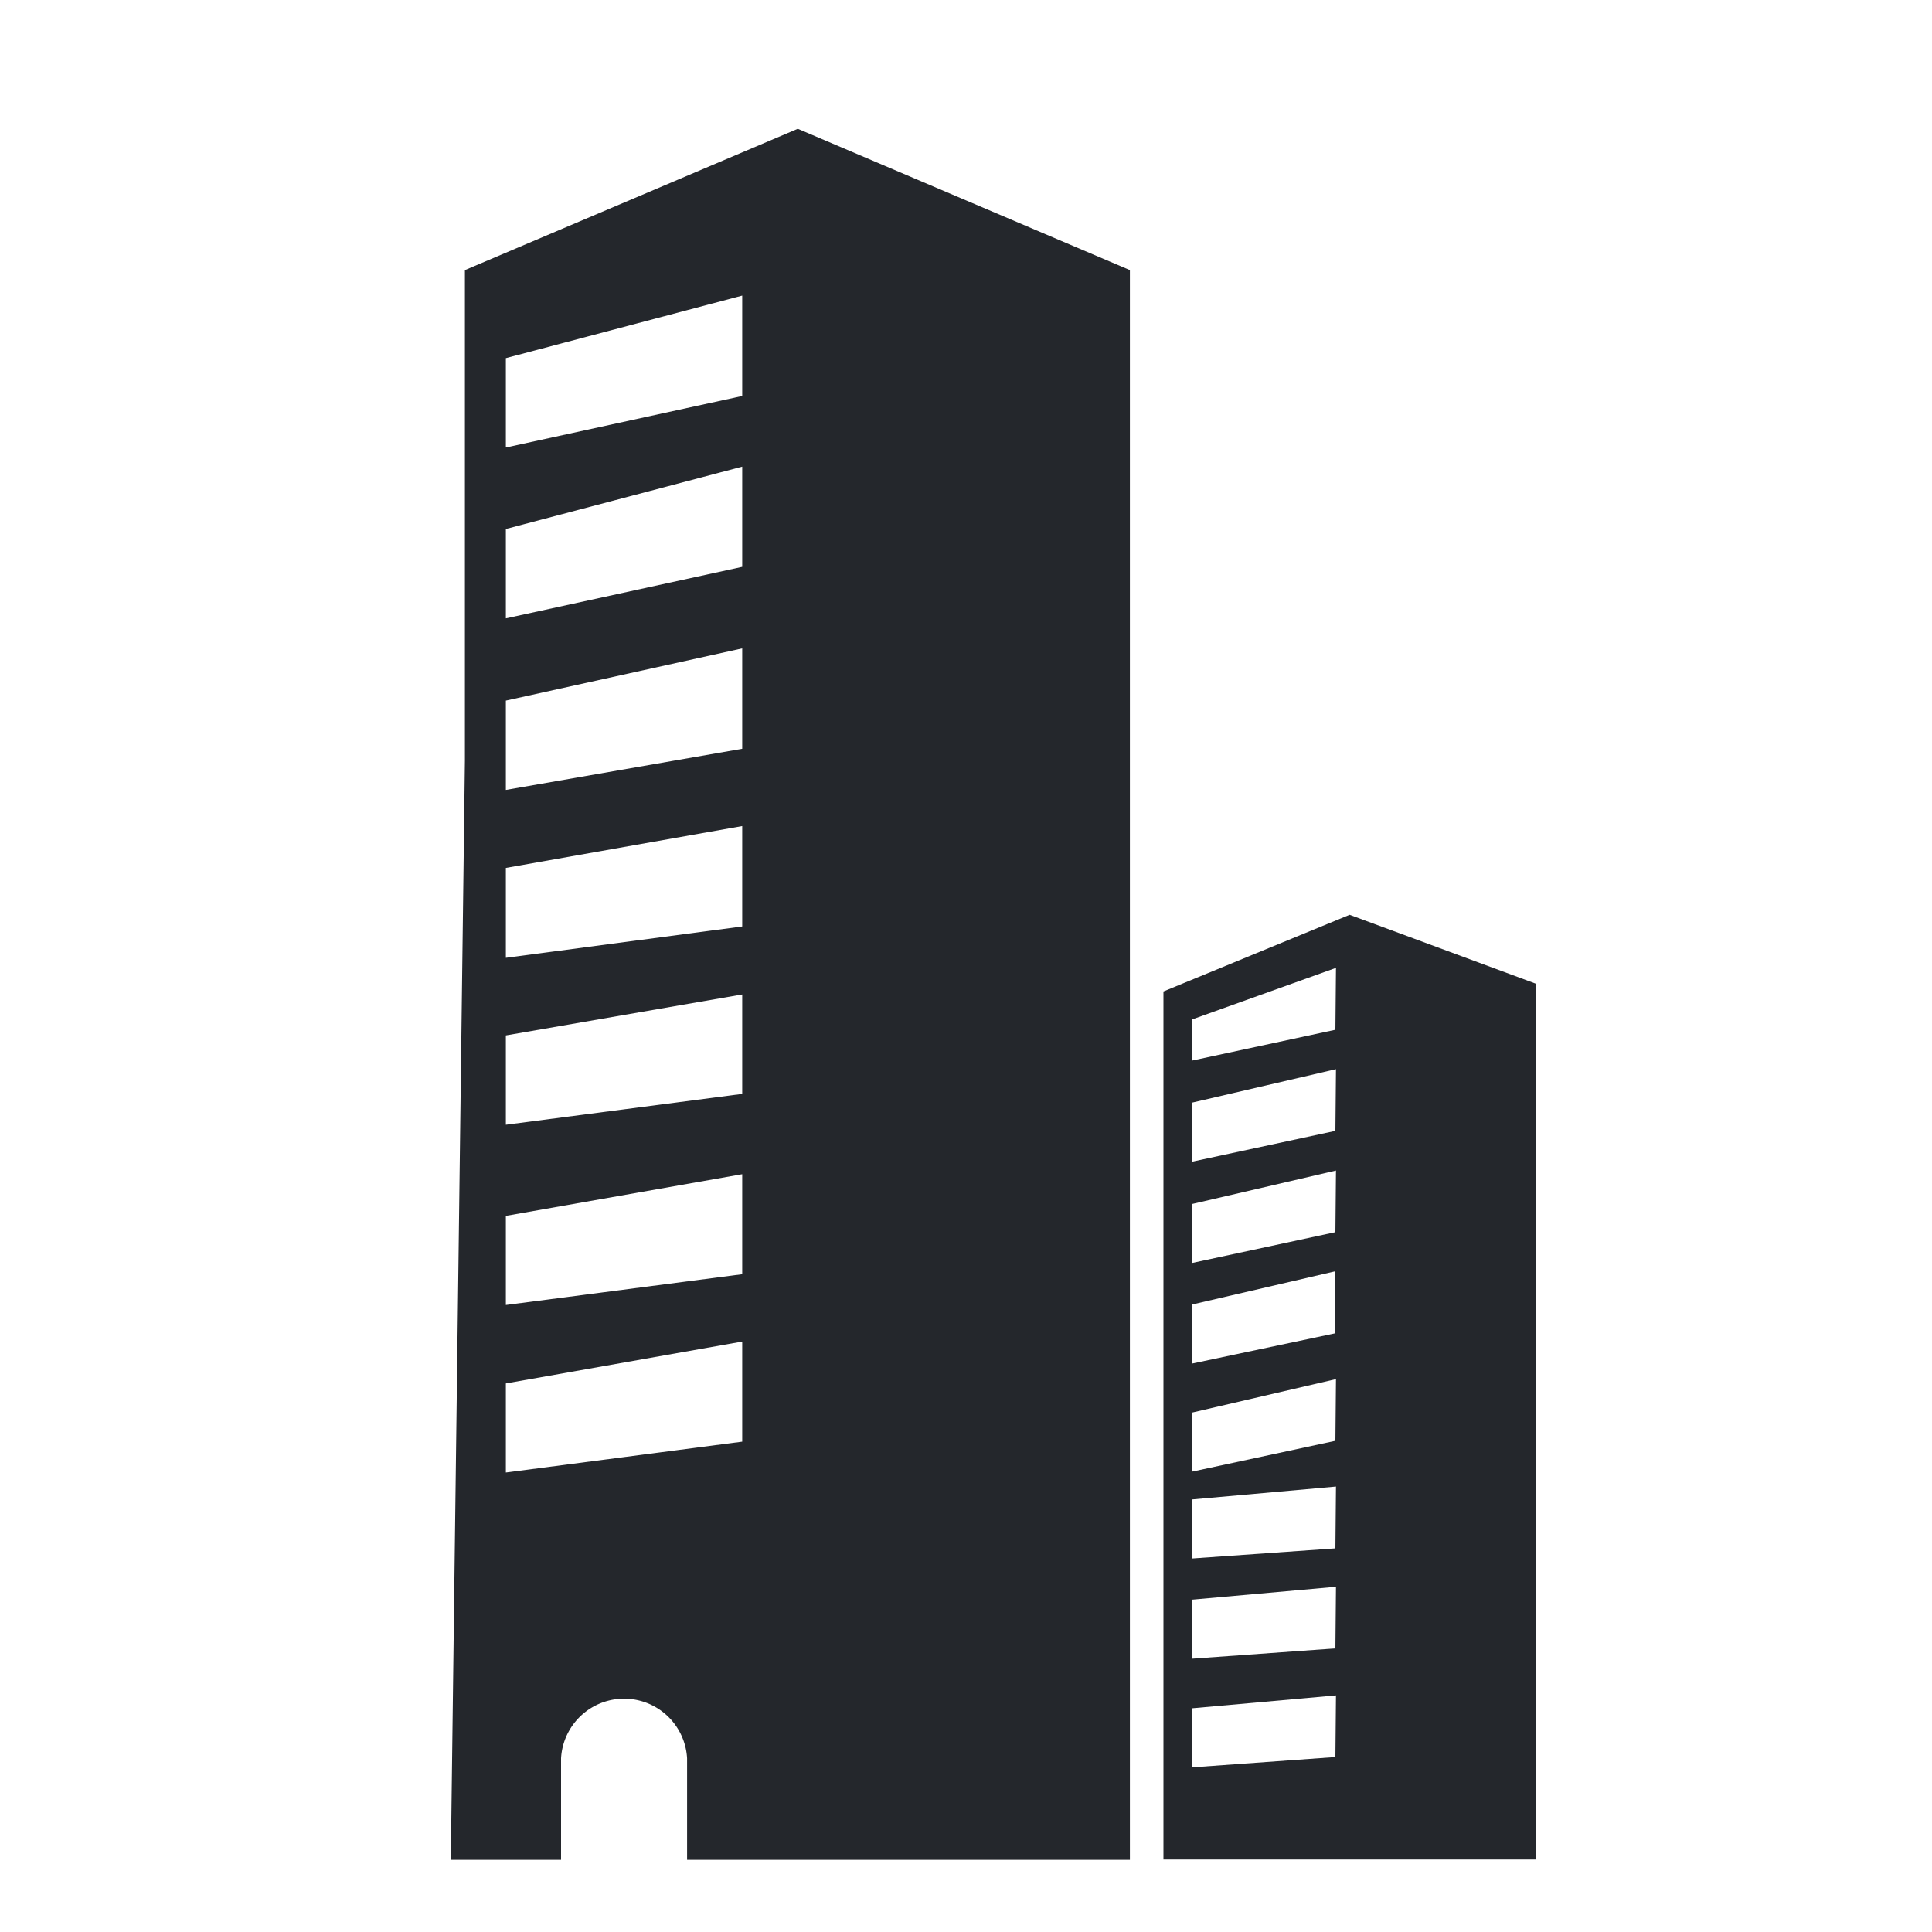 <svg xmlns="http://www.w3.org/2000/svg" xmlns:xlink="http://www.w3.org/1999/xlink" width="30" height="30" viewBox="0 0 30 30">
  <defs>
    <clipPath id="clip-MSMBs">
      <rect width="30" height="30"/>
    </clipPath>
  </defs>
  <g id="MSMBs" clip-path="url(#clip-MSMBs)">
    <g id="noun-bulding-4379342" transform="translate(-5.012 2)">
      <path id="Path_16183" data-name="Path 16183" d="M472.957,255.81,470.066,257v13.479h5.781v-13.6Zm-.221,13.078-2.223.16v-.917l2.232-.2Zm0-1.687-2.223.16v-.917l2.232-.2Zm0-1.553-2.223.157v-.917l2.232-.2Zm0-1.67-2.223.478v-.917l2.232-.519Zm0-1.67-2.223.47v-.917l2.223-.516Zm0-1.57-2.223.478V260.3l2.232-.519Zm0-1.573-2.223.478v-.917l2.232-.519Zm0-1.57-2.223.478v-.639l2.232-.8Z" transform="translate(-446.988 -243.605)" fill="#24272c"/>
      <path id="Path_16184" data-name="Path 16184" d="M124.151,19.443v7.618l-.219,17.067h1.712V42.552a.98.98,0,0,1,1.957,0v1.576h6.876V19.443l-5.157-2.194Zm4.306,18.192-3.67.479V36.731l3.67-.65Zm0-2.6-3.67.478V34.129l3.67-.647Zm0-2.8-3.67.479V31.327l3.67-.636Zm0-2.6-3.67.487V28.726l3.67-.65Zm0-2.759-3.67.639V26.128l3.67-.811Zm0-2.825-3.67.8V23.463l3.67-.968Zm0-2.653-3.67.8V20.81l3.67-.971Z" transform="translate(-111.92 -17.249)" fill="#24272c"/>
    </g>
  </g>
</svg>
